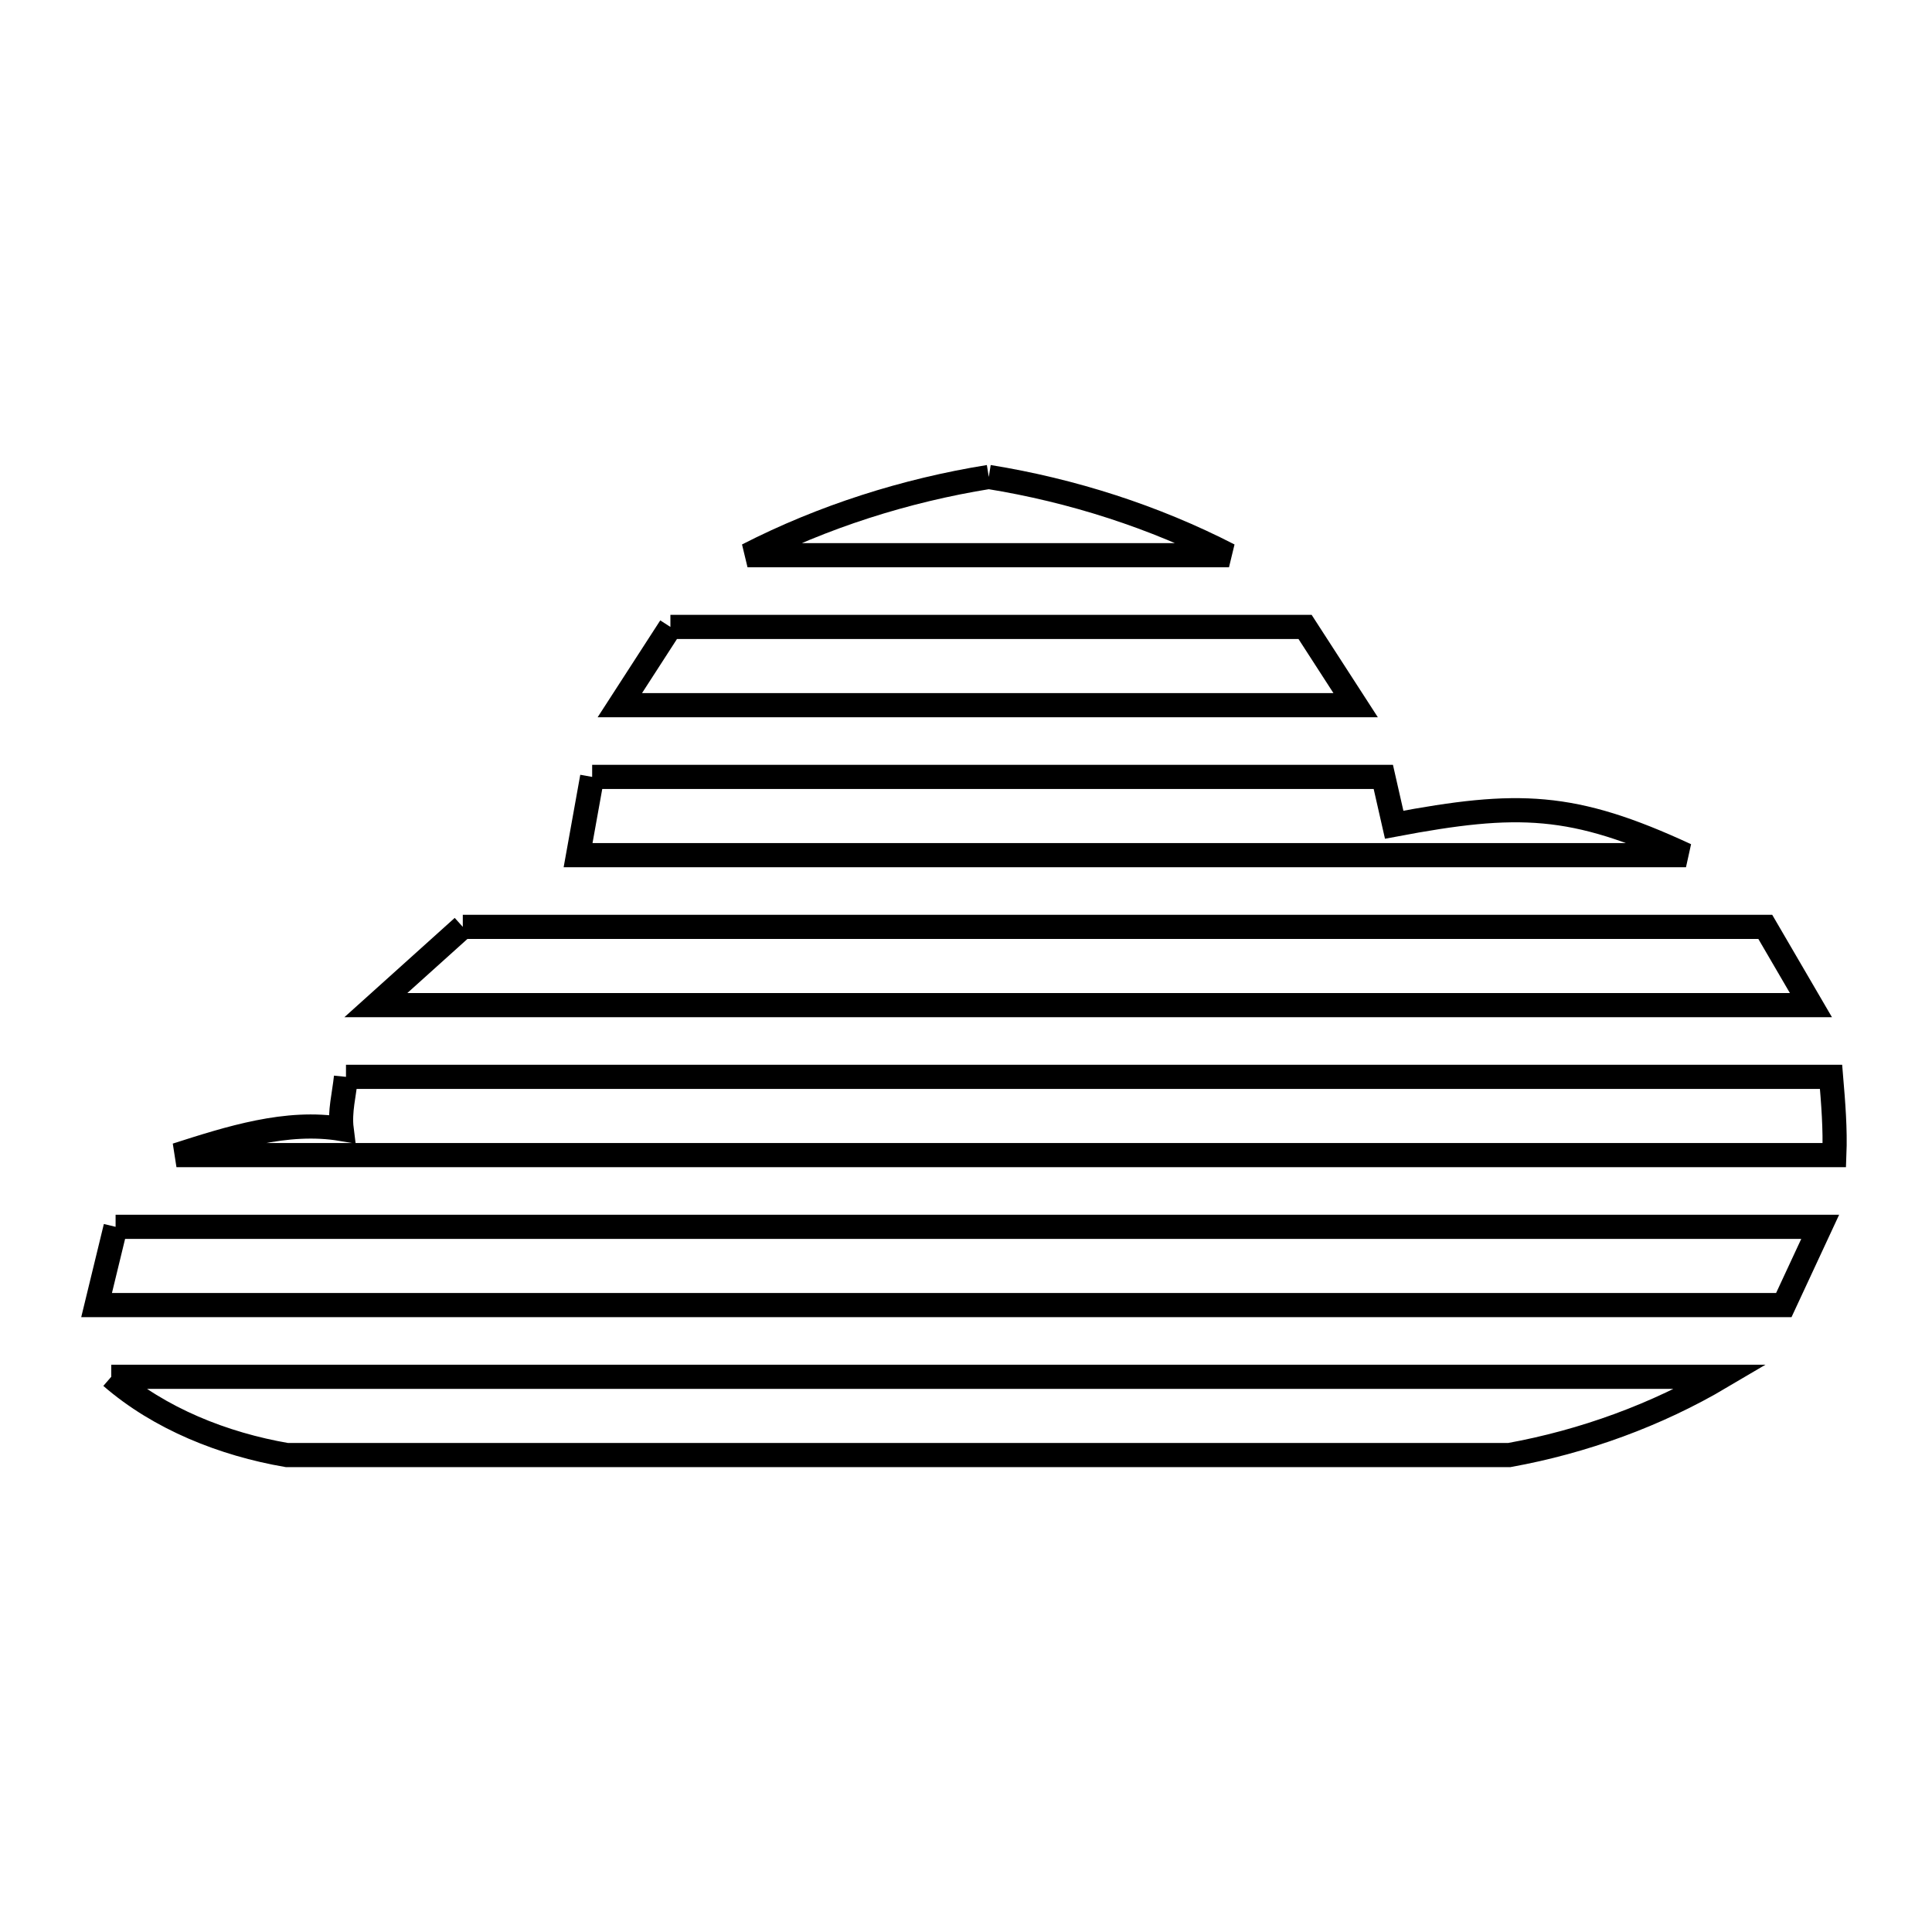 <svg xmlns="http://www.w3.org/2000/svg" viewBox="0.0 0.0 24.0 24.0" height="200px" width="200px"><path fill="none" stroke="black" stroke-width=".3" stroke-opacity="1.0"  filling="0" d="M12.283 5.925 L12.283 5.925 C13.316 6.092 14.337 6.418 15.267 6.897 L9.286 6.897 C10.221 6.418 11.246 6.092 12.283 5.925 L12.283 5.925"></path>
<path fill="none" stroke="black" stroke-width=".3" stroke-opacity="1.0"  filling="0" d="M8.328 7.788 L12.27 7.788 L16.212 7.788 C16.421 8.112 16.63 8.436 16.84 8.76 L12.27 8.76 L7.7 8.76 C7.91 8.436 8.119 8.112 8.328 7.788 L8.328 7.788"></path>
<path fill="none" stroke="black" stroke-width=".3" stroke-opacity="1.0"  filling="0" d="M7.356 9.651 L12.27 9.651 L17.184 9.651 C17.229 9.849 17.274 10.047 17.319 10.245 L17.319 10.245 C18.857 9.955 19.537 9.971 20.944 10.623 L14.062 10.623 L7.181 10.623 C7.239 10.299 7.298 9.975 7.356 9.651 L7.356 9.651"></path>
<path fill="none" stroke="black" stroke-width=".3" stroke-opacity="1.0"  filling="0" d="M5.749 11.514 L11.143 11.514 L16.536 11.514 L21.929 11.514 C22.118 11.838 22.307 12.162 22.496 12.486 L16.554 12.486 L10.612 12.486 L4.669 12.486 C5.029 12.162 5.389 11.838 5.749 11.514 L5.749 11.514"></path>
<path fill="none" stroke="black" stroke-width=".3" stroke-opacity="1.0"  filling="0" d="M4.298 13.377 L10.448 13.377 L16.597 13.377 L22.746 13.377 C22.773 13.7 22.8 14.025 22.787 14.349 L15.922 14.349 L9.057 14.349 L2.192 14.349 C2.852 14.138 3.561 13.91 4.244 14.025 L4.244 14.025 C4.217 13.81 4.276 13.593 4.298 13.377 L4.298 13.377"></path>
<path fill="none" stroke="black" stroke-width=".3" stroke-opacity="1.0"  filling="0" d="M1.436 15.24 L8.495 15.24 L15.553 15.24 L22.611 15.24 C22.46 15.564 22.309 15.888 22.159 16.212 L15.172 16.212 L8.186 16.212 L1.2 16.212 C1.279 15.888 1.358 15.564 1.436 15.24 L1.436 15.24"></path>
<path fill="none" stroke="black" stroke-width=".3" stroke-opacity="1.0"  filling="0" d="M1.382 17.103 L8.049 17.103 L14.716 17.103 L21.383 17.103 C20.578 17.579 19.67 17.908 18.75 18.075 L13.688 18.075 L8.625 18.075 L3.563 18.075 C2.778 17.94 1.983 17.625 1.382 17.103 L1.382 17.103"></path></svg>